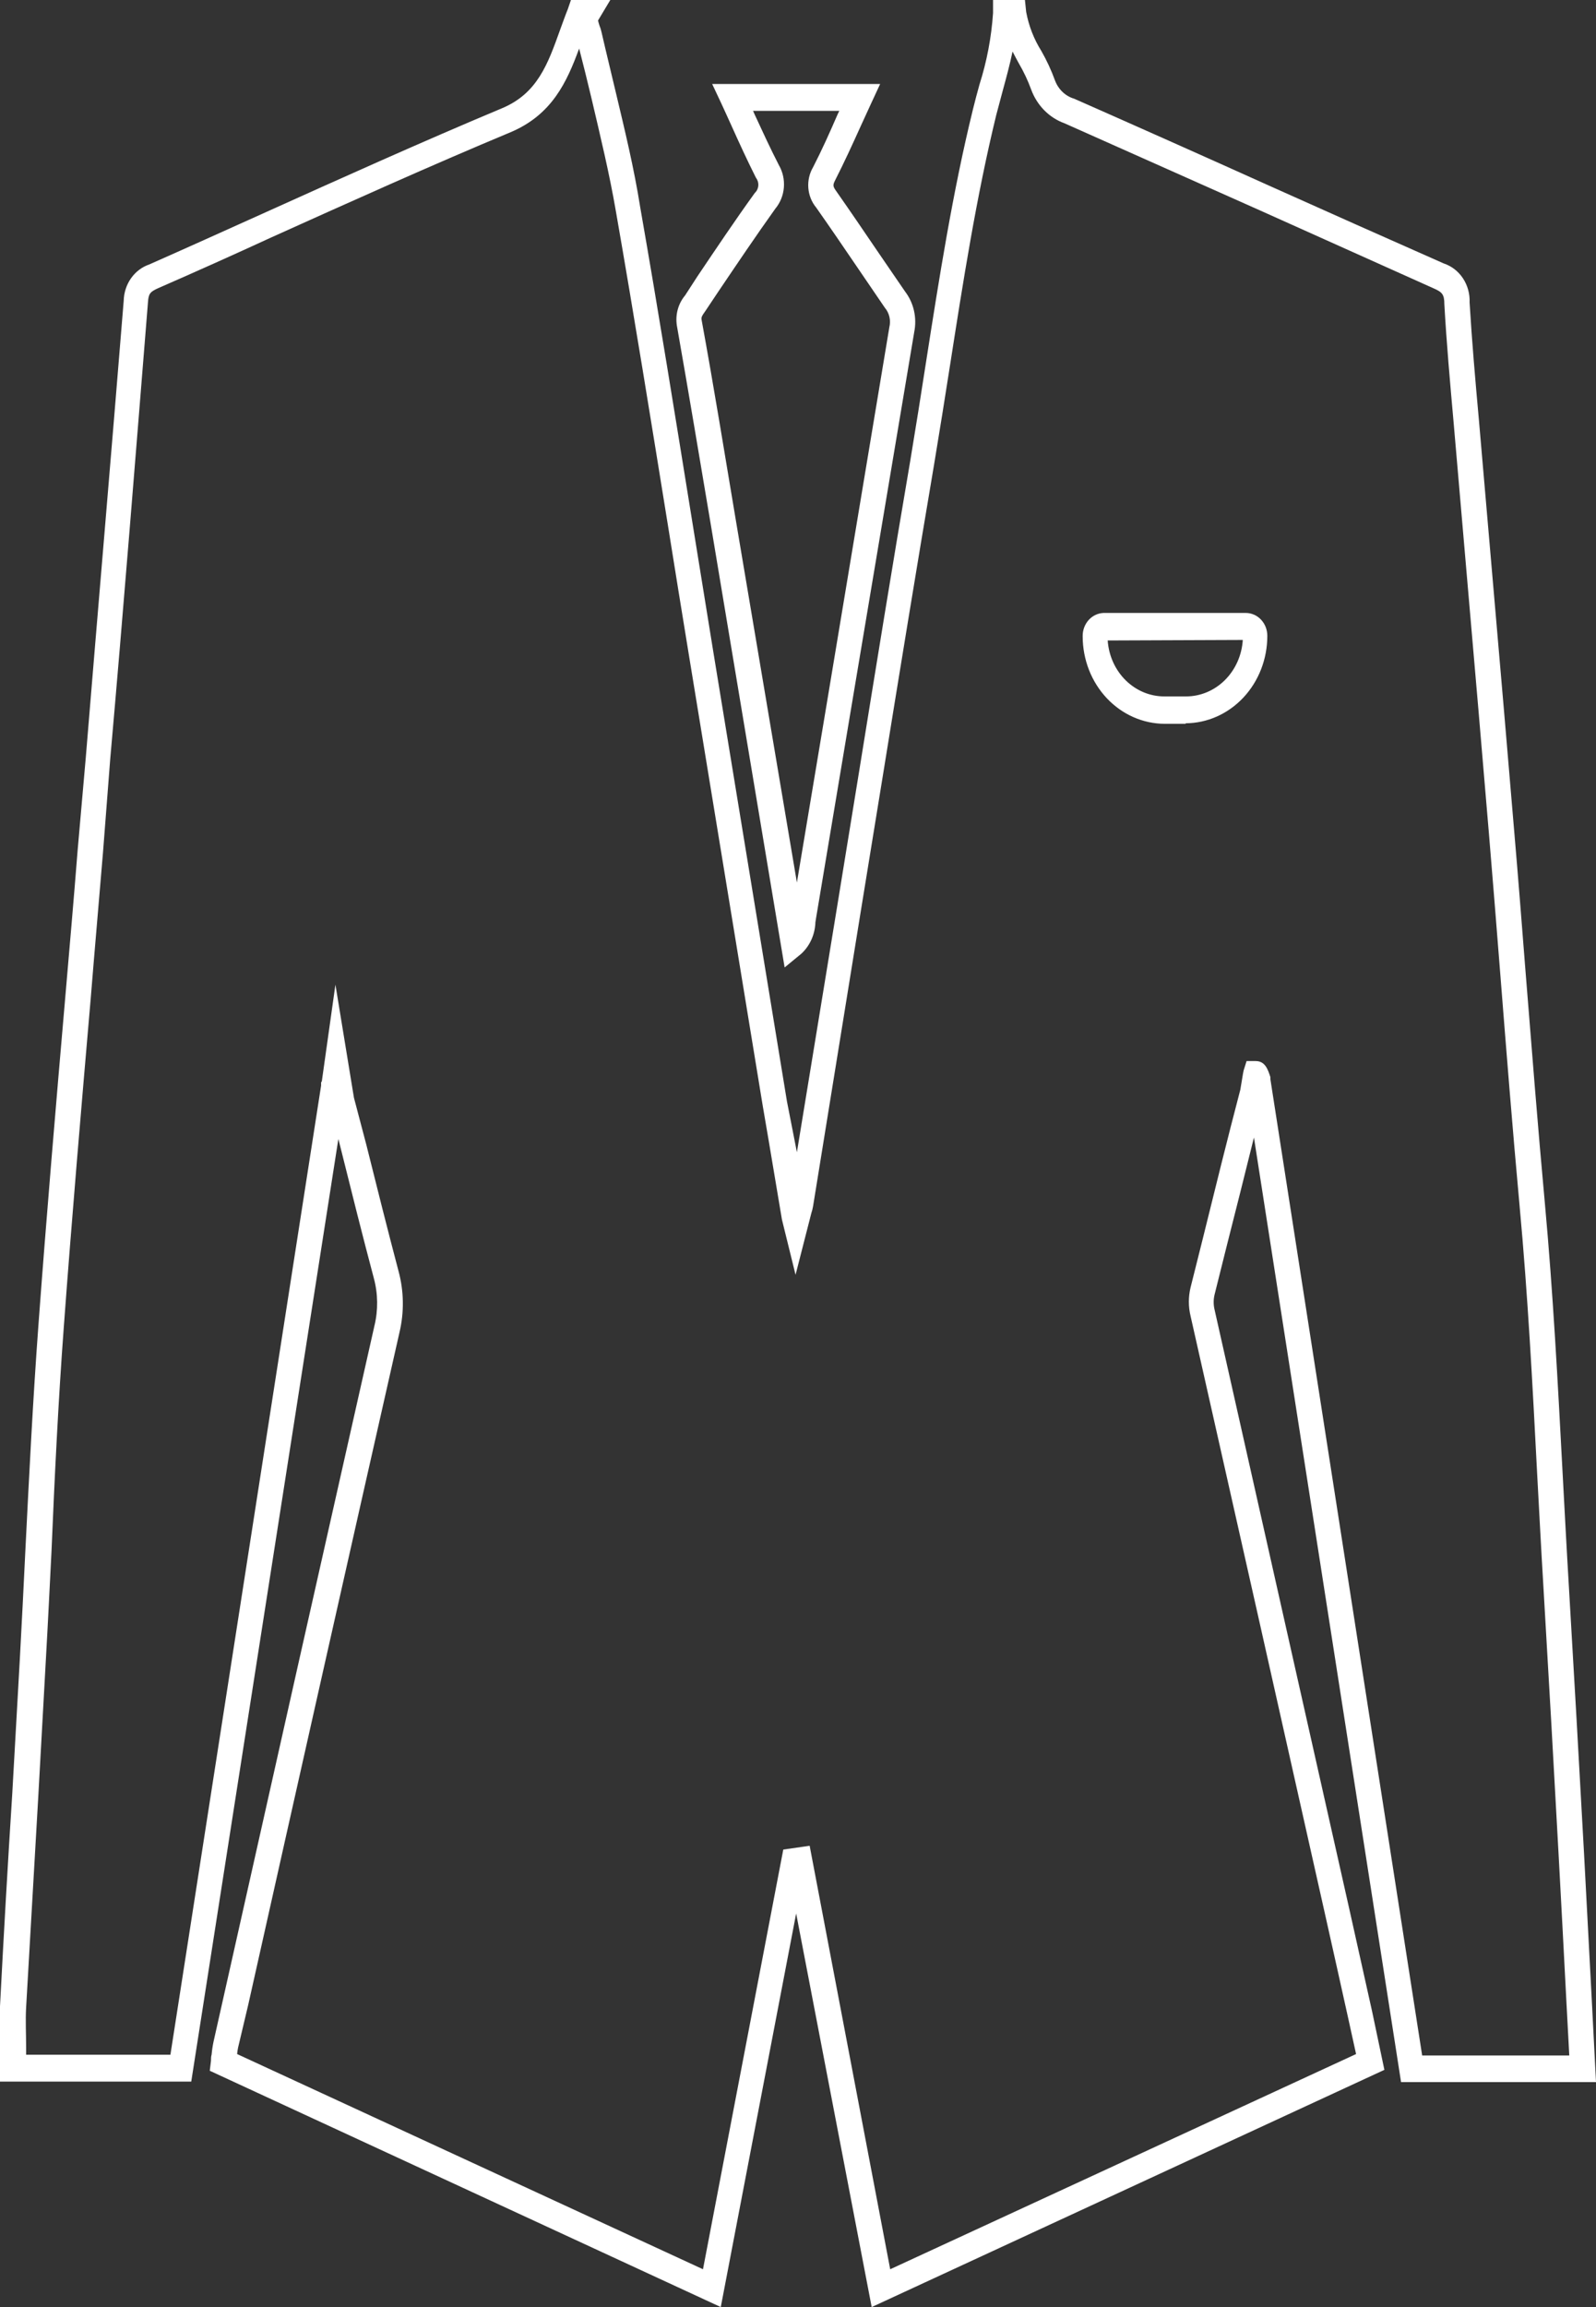 <svg width="90" height="130" viewBox="0 0 90 130" fill="none" xmlns="http://www.w3.org/2000/svg">
<rect x="0" y="0" width="90" height="130" fill="#333333" stroke="none"/>
<path d="M44.246 54.514L40.098 29.653C39.462 25.883 38.833 22.113 38.169 18.343C38.122 18.042 38.139 17.732 38.219 17.439C38.3 17.145 38.441 16.874 38.633 16.646L39.324 15.58C40.368 14.03 41.446 12.42 42.566 10.87C42.68 10.765 42.75 10.616 42.762 10.457C42.773 10.297 42.725 10.14 42.629 10.017C42.145 9.054 41.702 8.092 41.246 7.078C41.059 6.659 40.866 6.247 40.672 5.821L40.16 4.733H49.632L49.127 5.821L48.54 7.1C48.063 8.158 47.606 9.15 47.102 10.142C46.963 10.421 46.95 10.488 47.164 10.781C47.952 11.906 48.726 13.045 49.501 14.184C50.012 14.919 50.524 15.69 51.042 16.433C51.282 16.748 51.453 17.116 51.541 17.51C51.63 17.904 51.634 18.315 51.554 18.711C50.37 25.746 49.19 32.779 48.014 39.809L46.023 51.707L45.982 51.964C45.971 52.301 45.896 52.632 45.761 52.937C45.625 53.241 45.432 53.513 45.194 53.735L44.246 54.514ZM42.463 6.247C42.492 6.301 42.518 6.358 42.539 6.416C43.002 7.416 43.438 8.364 43.922 9.304C44.141 9.682 44.239 10.125 44.203 10.567C44.167 11.009 43.998 11.427 43.721 11.759C42.622 13.295 41.55 14.889 40.506 16.433L39.78 17.52C39.566 17.822 39.538 17.88 39.566 18.035C40.257 21.805 40.866 25.582 41.502 29.359L44.938 49.73L46.639 39.545C47.809 32.514 48.98 25.479 50.151 18.439C50.198 18.247 50.199 18.046 50.154 17.853C50.11 17.661 50.02 17.483 49.895 17.337L48.346 15.066C47.579 13.941 46.811 12.81 46.023 11.693C45.768 11.385 45.613 10.997 45.582 10.588C45.551 10.179 45.645 9.77 45.85 9.422C46.341 8.467 46.784 7.482 47.233 6.446C47.268 6.38 47.295 6.306 47.33 6.247H42.463Z" fill="white"/>
<path d="M40.645 130L11.829 116.684L11.898 116.118C11.898 115.993 11.898 115.883 11.933 115.773C11.955 115.526 11.992 115.28 12.043 115.038L12.583 112.635C15.417 99.99 18.261 87.348 21.114 74.708C21.329 73.824 21.317 72.895 21.079 72.018C20.443 69.63 19.835 67.197 19.247 64.838L19.081 64.177L10.785 117.294H0V116.559C0 116.177 0 115.824 0 115.427C0 114.612 0 113.84 0 113.054C0.207 109.056 0.436 105.066 0.691 101.075C0.834 98.532 0.977 95.992 1.12 93.454C1.231 91.419 1.334 89.391 1.431 87.355C1.639 83.21 1.853 78.926 2.164 74.708C2.62 68.52 3.159 62.215 3.685 56.145C3.92 53.404 4.162 50.67 4.376 47.936L4.839 42.667C5.531 34.231 6.284 25.508 6.976 16.946C6.987 16.489 7.131 16.047 7.388 15.681C7.646 15.315 8.004 15.043 8.414 14.903C10.543 13.963 12.672 13 14.795 12.045C19.213 10.053 23.782 7.995 28.311 6.099C30.309 5.262 30.896 3.601 31.581 1.69C31.726 1.301 31.864 0.897 32.023 0.507L32.196 0H34.415L33.724 1.154C33.744 1.246 33.77 1.337 33.8 1.426C33.854 1.556 33.896 1.691 33.925 1.83C34.18 2.947 34.45 4.034 34.72 5.181C35.224 7.297 35.757 9.487 36.102 11.677C37.132 17.556 38.1 23.597 39.041 29.417C39.437 31.867 39.833 34.316 40.23 36.766C41.612 45.202 42.995 53.636 44.378 62.068L44.938 64.927L47.199 51.133C47.613 48.6 48.026 46.067 48.436 43.534C49.369 37.765 50.337 31.776 51.333 25.949C51.642 24.087 51.939 22.228 52.225 20.371C52.957 15.704 53.711 10.869 54.859 6.188C54.976 5.71 55.101 5.24 55.232 4.769C55.648 3.465 55.906 2.109 55.999 0.735V0H57.797L57.866 0.669C58.012 1.457 58.303 2.206 58.723 2.873C59.028 3.406 59.287 3.967 59.498 4.549C59.592 4.794 59.739 5.013 59.926 5.189C60.113 5.365 60.335 5.493 60.576 5.563C64.263 7.19 67.934 8.826 71.589 10.472C74.866 11.942 78.141 13.399 81.413 14.845C81.852 14.989 82.233 15.283 82.497 15.682C82.761 16.081 82.893 16.562 82.872 17.049C83.004 19.254 83.197 21.459 83.391 23.597L84.2 32.959C84.601 37.56 84.995 42.165 85.382 46.775C85.61 49.421 85.817 52.074 86.025 54.726C86.37 59.018 86.716 63.457 87.117 67.807C87.58 72.849 87.85 77.978 88.113 82.931C88.23 85.092 88.341 87.252 88.472 89.42C88.767 94.412 89.05 99.405 89.323 104.397C89.465 107.131 89.611 109.872 89.758 112.62L90 117.323H79.007L70.711 64.096C70.209 66.124 69.7 68.153 69.183 70.181L68.492 72.944C68.423 73.226 68.423 73.522 68.492 73.804C71.027 85.072 73.562 96.34 76.097 107.608C76.526 109.519 76.947 111.422 77.376 113.348L78.067 116.633L49.155 130L44.896 107.821L40.645 130ZM13.371 115.743L39.642 127.869L44.17 104.22L45.657 104.007L50.199 127.869L76.47 115.743L76.021 113.7C75.592 111.775 75.171 109.864 74.742 107.961C72.216 96.693 69.681 85.425 67.137 74.157C67.009 73.629 67.009 73.075 67.137 72.547L67.828 69.791C68.52 66.992 69.211 64.192 69.944 61.399C70.103 60.414 70.117 60.37 70.131 60.312L70.296 59.79H70.815C71.354 59.79 71.506 60.289 71.638 60.694V60.811L80.197 115.824H88.493L88.327 112.716C88.182 109.967 88.043 107.233 87.891 104.5C87.62 99.507 87.336 94.515 87.041 89.523C86.91 87.362 86.799 85.195 86.681 83.034C86.426 78.088 86.156 72.973 85.693 67.969C85.292 63.604 84.939 59.15 84.601 54.866C84.393 52.221 84.179 49.572 83.958 46.922C83.57 42.312 83.176 37.709 82.775 33.114L81.966 23.751C81.773 21.591 81.572 19.342 81.448 17.137C81.448 16.594 81.324 16.461 80.86 16.256C77.583 14.786 74.306 13.316 71.029 11.846C67.342 10.205 63.673 8.571 60.023 6.945C59.6 6.793 59.213 6.544 58.889 6.217C58.566 5.889 58.313 5.491 58.15 5.049C57.963 4.537 57.731 4.045 57.458 3.579C57.334 3.358 57.216 3.131 57.099 2.903C56.947 3.638 56.746 4.373 56.546 5.107C56.421 5.57 56.297 6.026 56.179 6.482C55.052 11.104 54.306 15.903 53.58 20.54C53.289 22.406 52.99 24.271 52.681 26.132C51.685 32.011 50.718 37.942 49.784 43.711C49.369 46.239 48.957 48.771 48.547 51.309L45.85 67.969C45.829 68.099 45.796 68.227 45.754 68.351L44.862 71.834L44.094 68.719L43.7 66.374C43.474 65.017 43.244 63.658 43.009 62.296C41.626 53.869 40.243 45.435 38.861 36.994C38.46 34.544 38.063 32.095 37.672 29.645C36.731 23.832 35.764 17.821 34.733 11.92C34.367 9.781 33.842 7.621 33.351 5.526C33.13 4.6 32.901 3.667 32.659 2.734C31.968 4.615 31.131 6.467 28.788 7.452C24.266 9.34 19.71 11.391 15.306 13.375C13.177 14.355 11.046 15.31 8.912 16.241C8.462 16.447 8.379 16.549 8.345 17.02C7.653 25.603 6.962 34.334 6.215 42.777L5.807 48.046C5.579 50.787 5.337 53.521 5.116 56.262C4.591 62.34 4.051 68.623 3.595 74.811C3.284 78.999 3.077 83.276 2.904 87.414C2.8 89.449 2.703 91.485 2.586 93.521C2.447 96.053 2.307 98.594 2.164 101.141C1.933 105.134 1.703 109.127 1.473 113.12C1.431 113.855 1.473 114.59 1.473 115.391C1.473 115.516 1.473 115.648 1.473 115.78H9.61L18.107 61.171V60.995L18.148 60.929L18.915 55.483L19.959 61.855L20.651 64.478C21.238 66.83 21.847 69.255 22.476 71.636C22.777 72.752 22.796 73.934 22.531 75.061C19.669 87.7 16.823 100.343 13.993 112.988L13.426 115.376C13.401 115.497 13.382 115.62 13.371 115.743ZM66.861 40.786H65.678C64.453 40.782 63.279 40.263 62.412 39.342C61.545 38.42 61.057 37.172 61.053 35.869C61.044 35.529 61.161 35.198 61.38 34.949C61.599 34.7 61.901 34.553 62.221 34.539H70.255C70.415 34.539 70.572 34.573 70.72 34.638C70.867 34.703 71.001 34.798 71.113 34.919C71.225 35.039 71.314 35.181 71.375 35.338C71.435 35.495 71.466 35.663 71.465 35.833C71.465 37.133 70.981 38.381 70.118 39.304C69.255 40.226 68.084 40.749 66.861 40.756V40.786ZM62.464 36.09C62.523 36.951 62.888 37.755 63.485 38.341C64.082 38.926 64.866 39.249 65.678 39.242H66.888C67.701 39.241 68.482 38.911 69.075 38.321C69.668 37.73 70.028 36.922 70.082 36.06L62.464 36.09Z" fill="white"/>
</svg>
